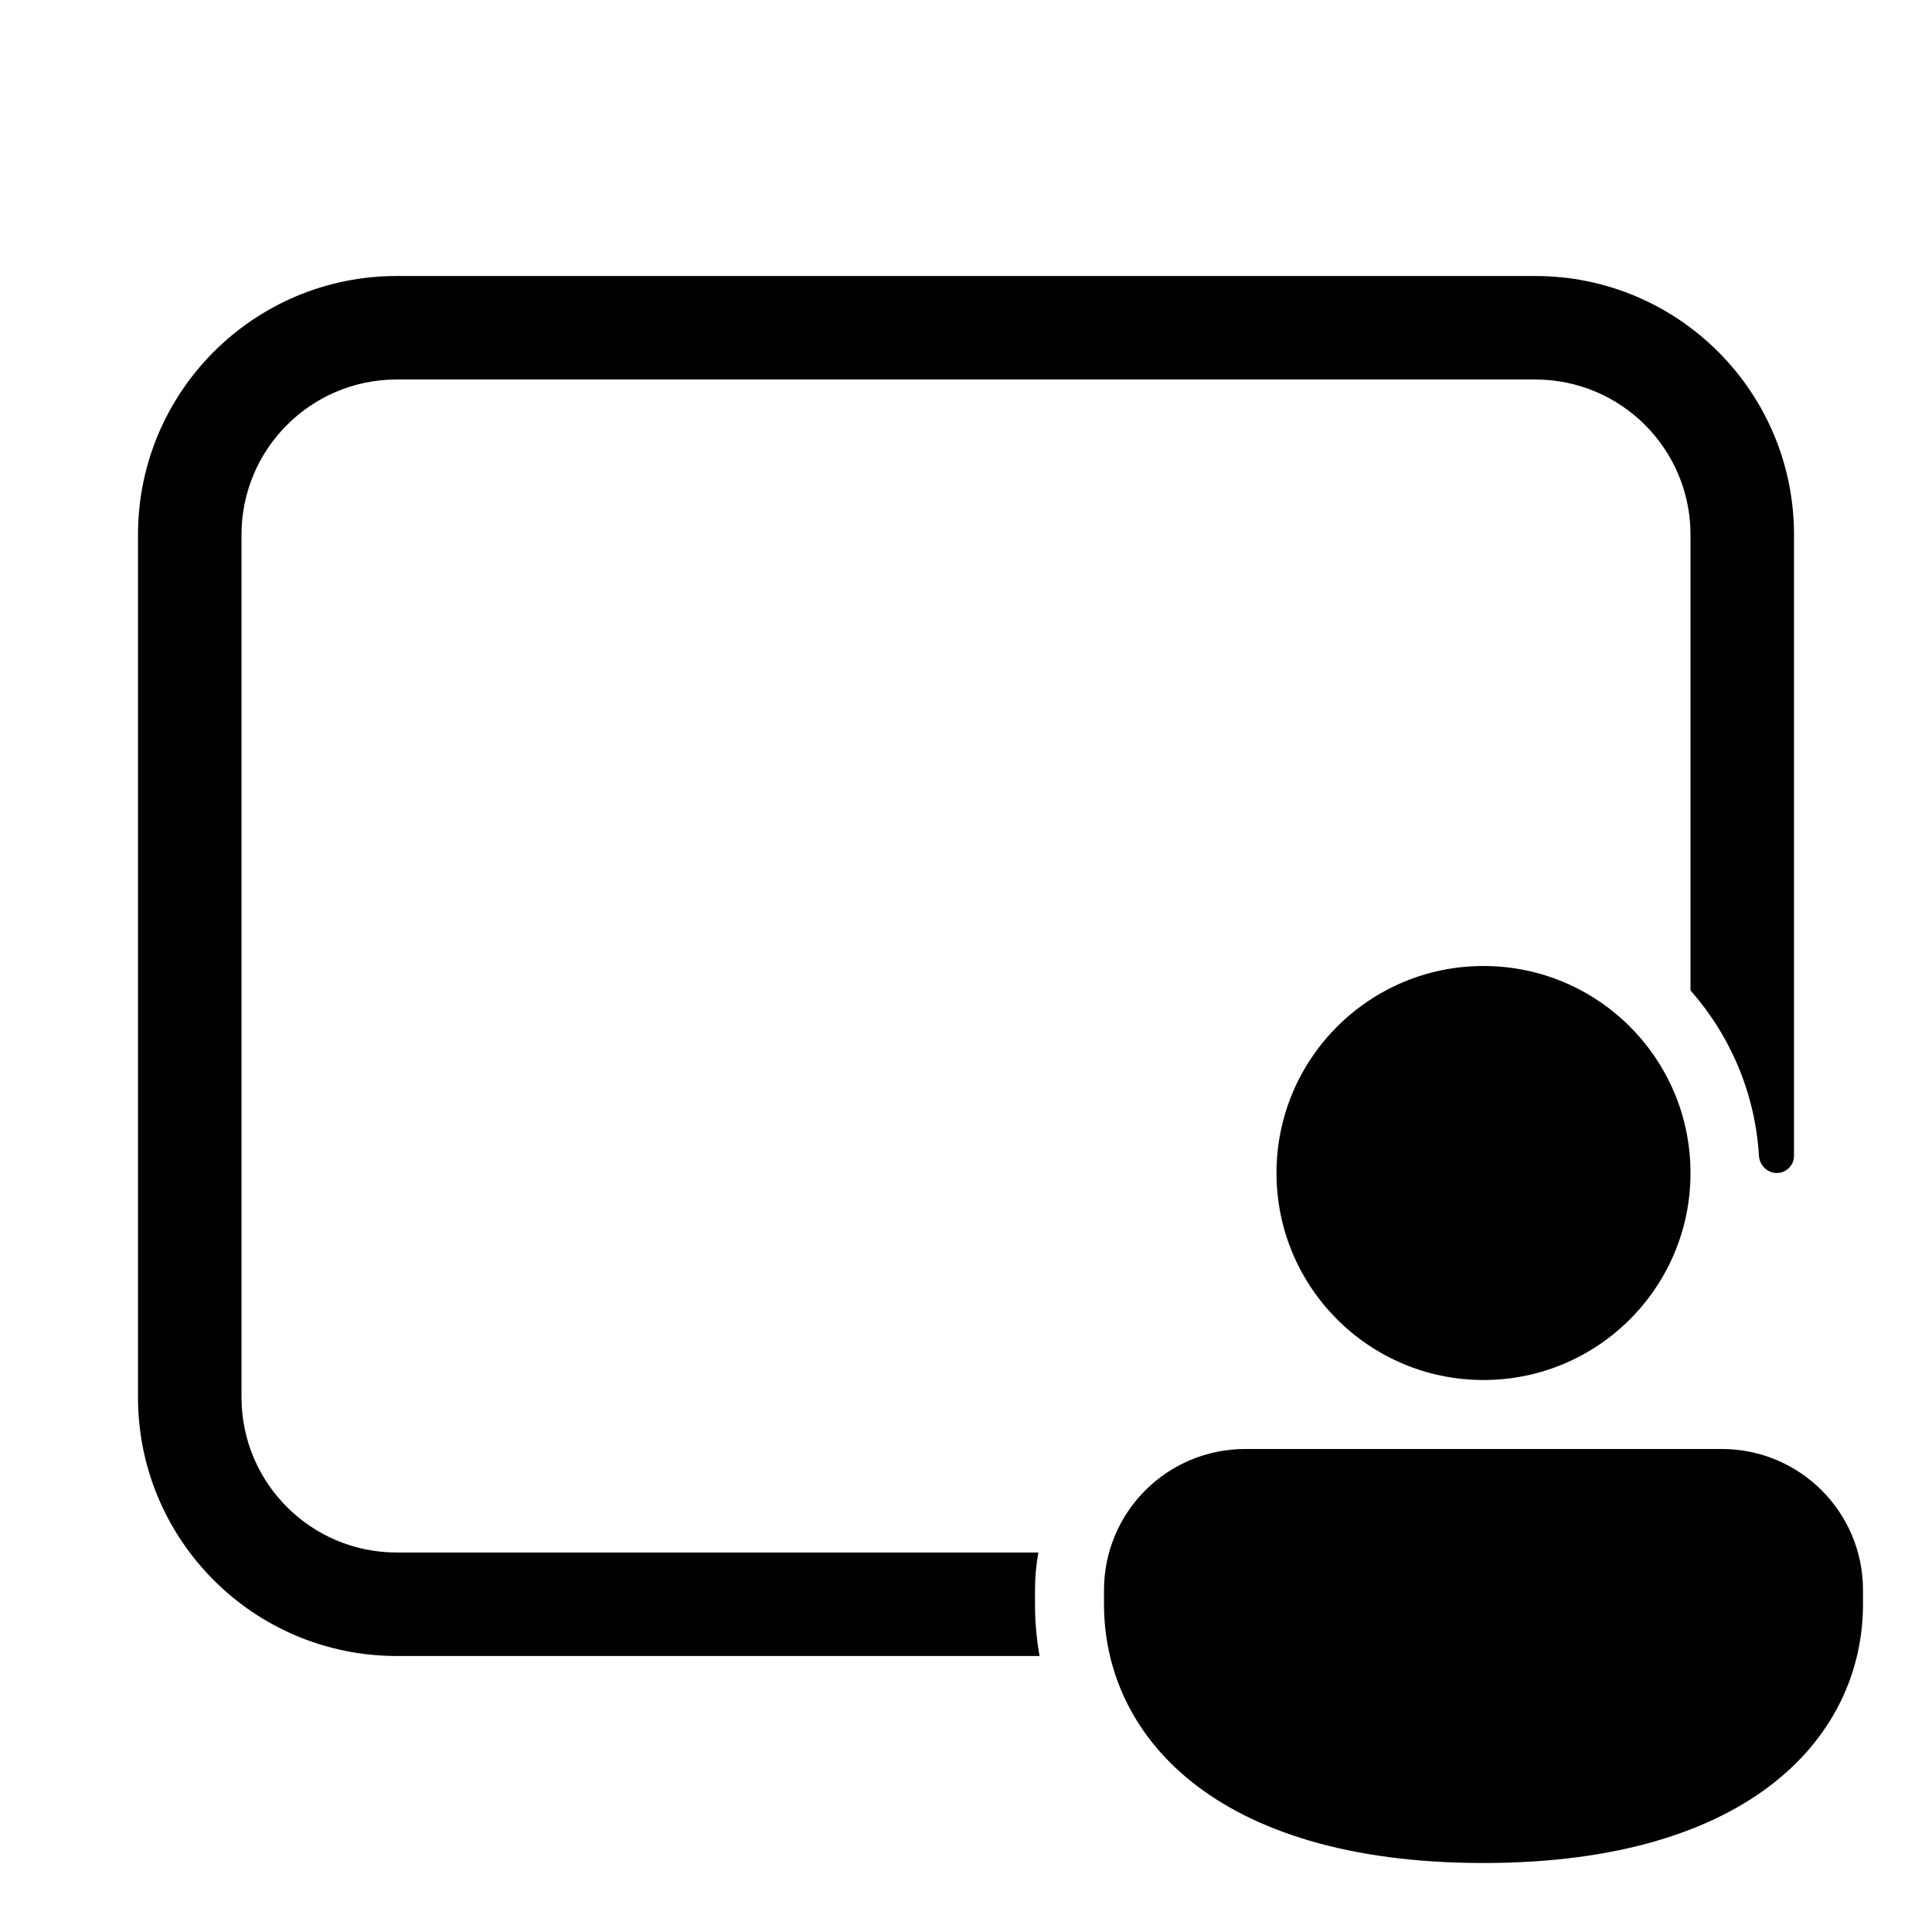 <svg width="512" height="512" viewBox="0 0 28 28" fill="none" xmlns="http://www.w3.org/2000/svg"><path d="M5.75 4C3.679 4 2 5.679 2 7.75V20.25C2 22.321 3.679 24 5.75 24H15.066C15.022 23.752 15 23.501 15 23.25V23.045C15 22.859 15.017 22.677 15.049 22.5H5.75C4.507 22.5 3.5 21.493 3.5 20.25V7.75C3.5 6.507 4.507 5.5 5.75 5.5H22.25C23.493 5.5 24.5 6.507 24.5 7.75V14.354C25.071 15.001 25.436 15.834 25.492 16.75C25.501 16.888 25.612 17 25.75 17C25.888 17 26 16.888 26 16.75V7.75C26 5.679 24.321 4 22.25 4H5.75ZM24.5 17C24.5 18.657 23.157 20 21.5 20C19.843 20 18.5 18.657 18.5 17C18.5 15.343 19.843 14 21.5 14C23.157 14 24.5 15.343 24.5 17ZM27 23.25C27 25.118 25.429 27 21.5 27C17.571 27 16 25.125 16 23.25V23.045C16 21.915 16.916 21 18.046 21H24.954C26.084 21 27 21.915 27 23.045V23.25Z" fill="currentColor"/></svg>
